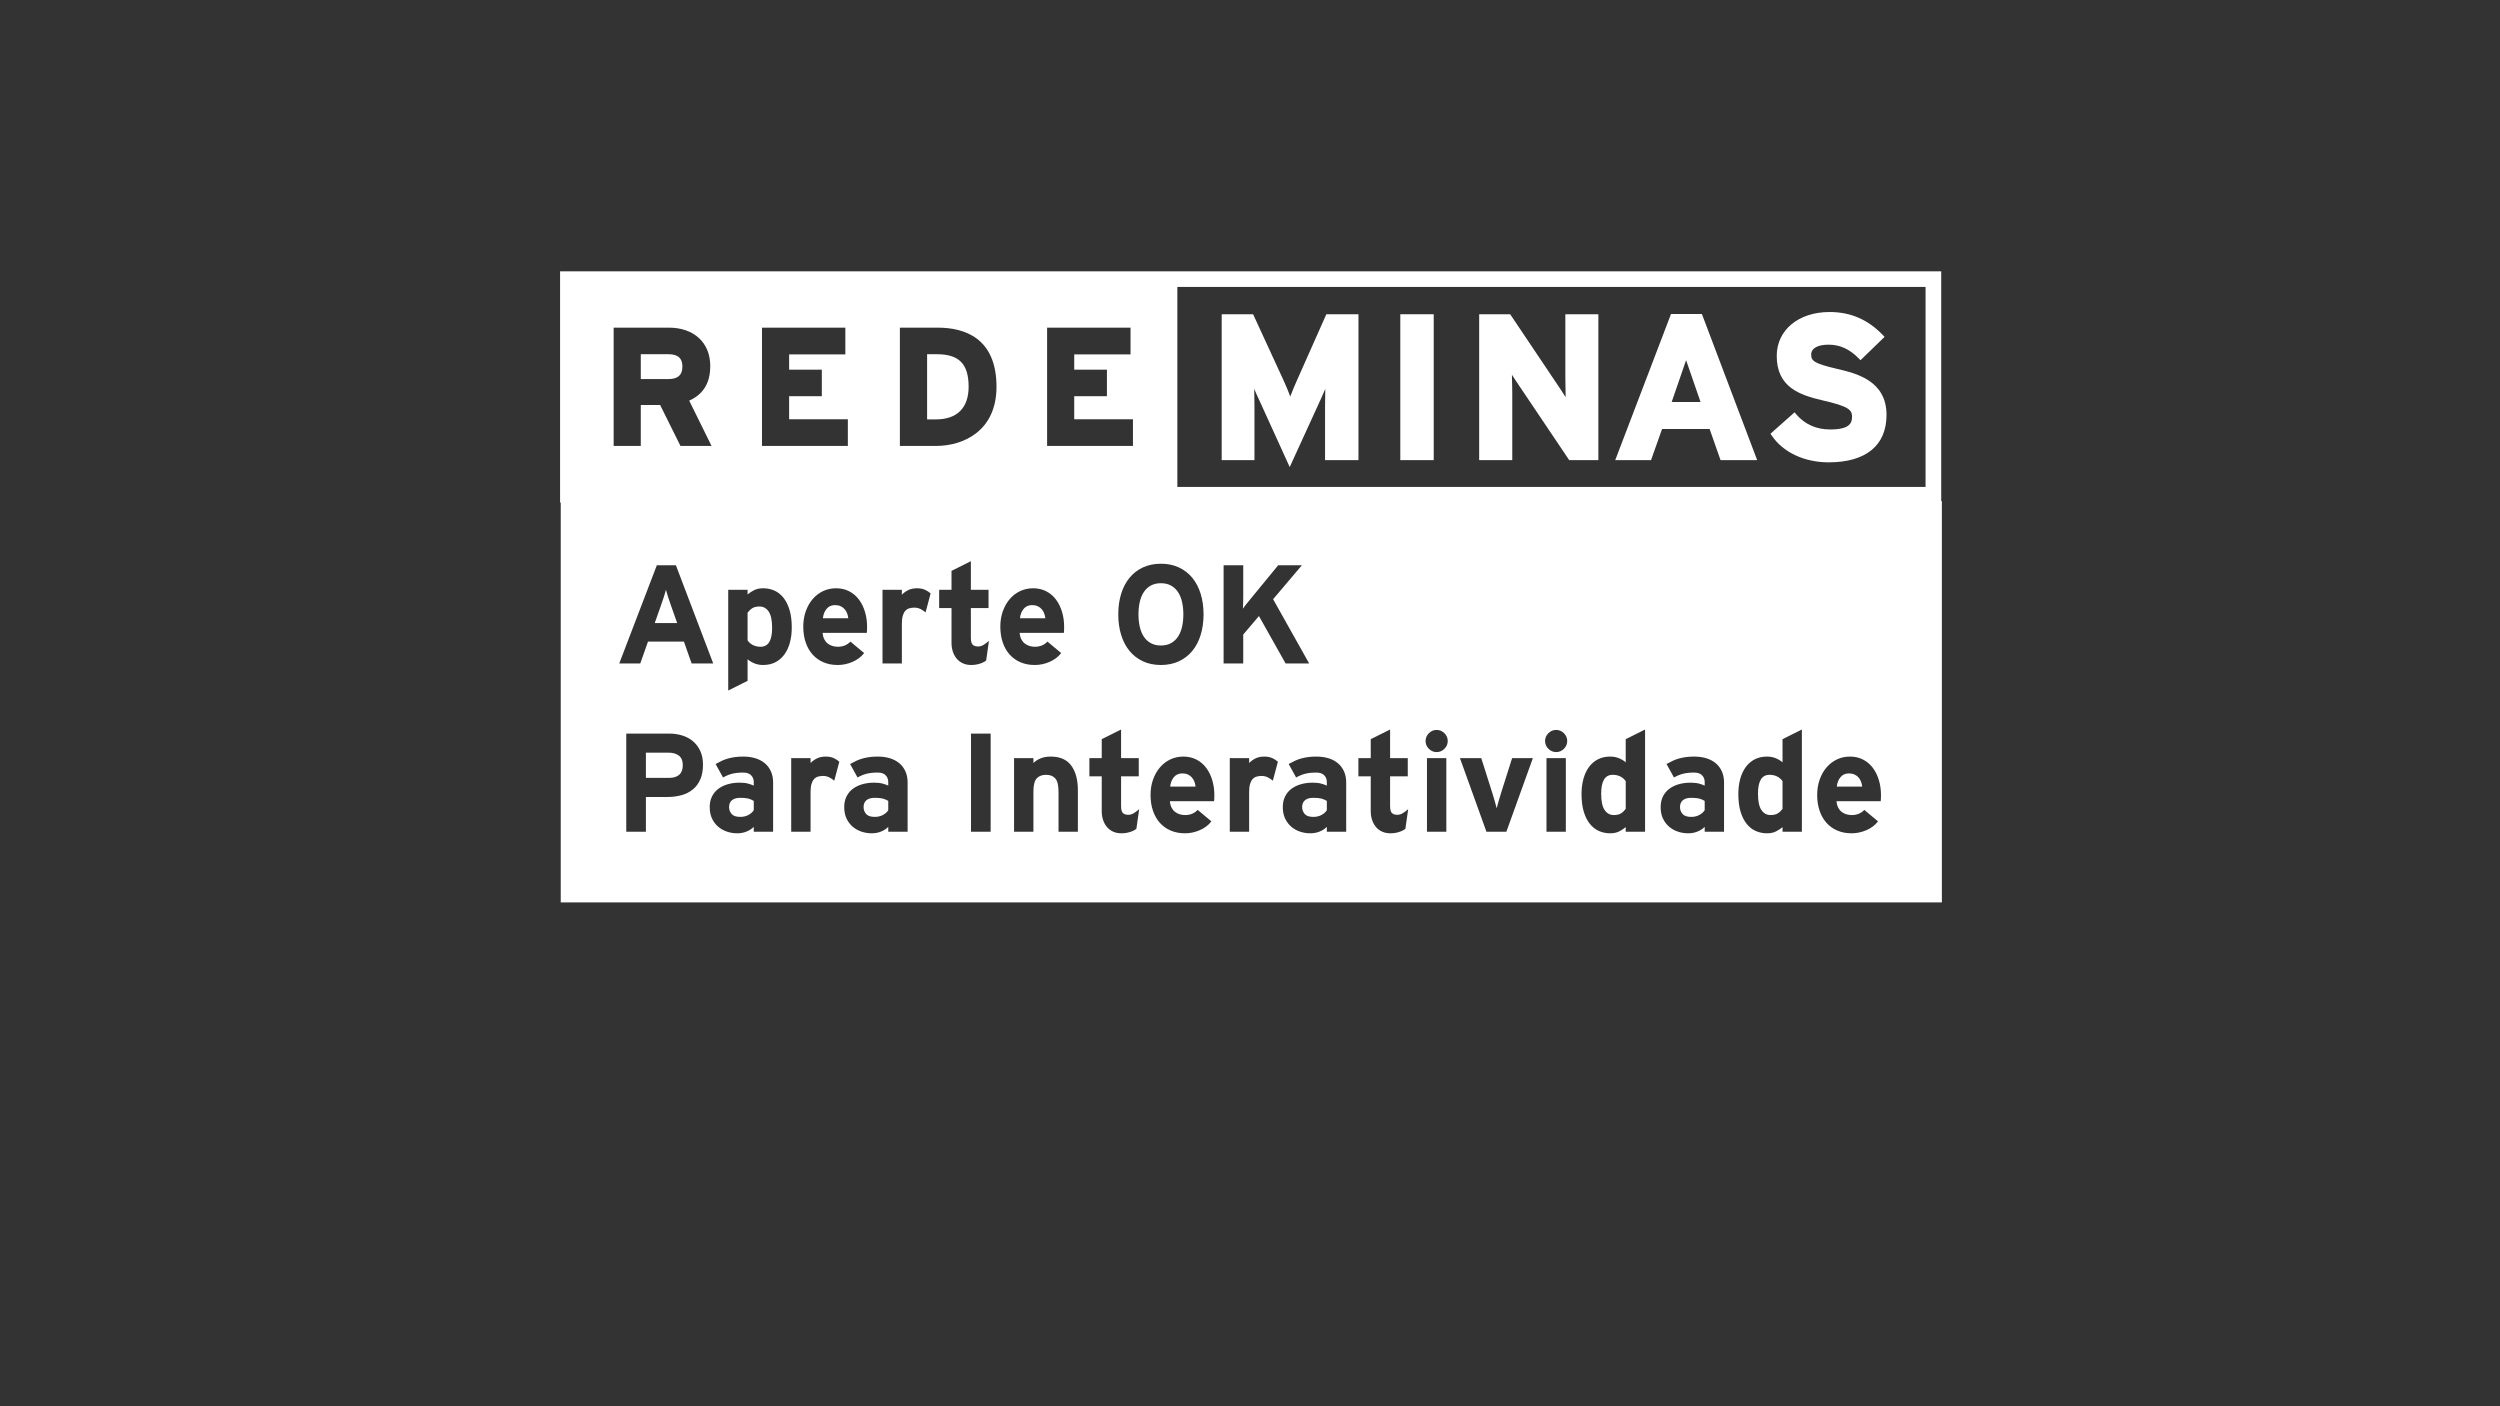 <?xml version="1.0" encoding="utf-8"?>
<!-- Generator: Adobe Illustrator 16.0.0, SVG Export Plug-In . SVG Version: 6.00 Build 0)  -->
<!DOCTYPE svg PUBLIC "-//W3C//DTD SVG 1.1//EN" "http://www.w3.org/Graphics/SVG/1.1/DTD/svg11.dtd">
<svg version="1.1" id="Layer_1" xmlns="http://www.w3.org/2000/svg" xmlns:xlink="http://www.w3.org/1999/xlink" x="0px" y="0px"
	 width="1920px" height="1080px" viewBox="0 0 1920 1080" enable-background="new 0 0 1920 1080" xml:space="preserve">
<rect x="0" y="0" width="1920" height="1080" fill="#333333" stroke="none"/>
<g>
	<g>
		<g>
			<g>
				<path fill="#FFFFFF" d="M990.504,358.708l-23.686-52.029c-1.17-2.404-2.408-5.24-3.578-8.012
					c0.127,4.838,0.186,9.986,0.186,13.027v41.678h-25.165V241.348h24.118l23.076,50.078c1.904,4.084,3.939,9.057,5.48,13.072
					c1.541-4.082,3.574-9.008,5.422-13.047l22.271-50.104h24.672v112.023h-25.658v-41.678c0-3.041,0.121-8.189,0.193-13.027
					c-1.238,2.771-2.475,5.584-3.521,7.994L990.504,358.708L990.504,358.708z"/>
			</g>
			<g>
				<path fill="#FFFFFF" d="M1101.096,353.372h-25.662V241.348h25.662V353.372L1101.096,353.372z"/>
			</g>
			<g>
				<path fill="#FFFFFF" d="M1227.545,353.372h-22.396l-40.645-60.424c-1.111-1.635-2.152-3.385-3.336-5.107
					c0,0.631,0,1.316,0,2.043c0.197,5.016,0.252,10.666,0.252,13.938v49.551h-25.414V241.348h23.816l39.225,58.451
					c1.055,1.707,2.223,3.5,3.334,5.225c0-0.635,0-1.295,0-1.979c-0.123-5.059-0.193-10.668-0.193-14.027v-47.67h25.357V353.372
					L1227.545,353.372z"/>
			</g>
			<g>
				<path fill="#FFFFFF" d="M1404.385,355.075c-18.639,0-34.982-7.697-43.619-20.473l-1.041-1.502l18.498-16.434l1.291,1.545
					c6.668,7.74,15.428,11.623,26.096,11.623c14.744,0,16.773-4.857,16.773-9.672c0-5.221-2.156-8.014-22.506-12.643
					c-17.883-4.131-35.342-10.213-35.342-34.186c0-19.861,16.715-33.707,40.586-33.707c16.162,0,29.475,5.809,40.826,17.613
					l1.42,1.473l-18.504,17.936l-1.418-1.455c-7.025-7.129-14.369-10.484-23.061-10.484c-8.512,0-13.393,2.811-13.393,7.67
					c0,4.904,2.475,6.813,20.166,10.986c14.064,3.295,37.693,8.787,37.693,35.275
					C1448.852,342.137,1432.998,355.075,1404.385,355.075L1404.385,355.075z"/>
			</g>
		</g>
		<g>
			<path fill="#FFFFFF" d="M719.539,272.04h-7.525v50.055h6.855c16.151,0,25.037-8.879,25.037-25.016
				C743.906,279.532,736.564,272.04,719.539,272.04z"/>
			<path fill="#FFFFFF" d="M513.281,272.04h-21.157v19.092h21.157c7.342,0,10.804-3.047,10.804-9.668
				C524.085,275.055,520.623,272.04,513.281,272.04z"/>
			<path fill="#FFFFFF" d="M430.143,208.387v177.555h1060.715V208.387H430.143z M522.6,342.481l-15.608-31.441h-14.867v31.441
				h-20.839v-90.848h42.369c19.376,0,31.826,11.6,31.826,29.441c0,13.029-5.303,21.723-16.163,26.627l17.15,34.779H522.6z
				 M651.146,342.481h-65.942v-90.848h64.025v20.545h-43.175v11.709h25.104v20.387h-25.104v17.705h45.092V342.481z M718.869,342.481
				h-27.762v-90.848h29.056c20.603,0,45.151,7.922,45.151,45.445C765.314,330.604,740.332,342.481,718.869,342.481z
				 M870.106,342.481h-65.931v-90.848h64.078v20.545h-43.243v11.709h25.107v20.387h-25.107v17.705h45.096V342.481z
				 M1478.826,373.985H904.209V220.348h574.617V373.985z"/>
		</g>
	</g>
	<g>
		<path fill="#FFFFFF" d="M1349.52,353.407h-28.129l-8.422-23.959h-36.492l-8.494,23.959h-27.502l42.859-112.279h23.701
			L1349.52,353.407L1349.52,353.407z M1283.855,308.735h22.162c0,0-9.998-28.76-11.096-32.135
			C1293.813,279.975,1283.855,308.735,1283.855,308.735z"/>
	</g>
</g>
<g>
	<path fill="#FFFFFF" d="M899.389,493.911c2.19-1.22,3.986-2.908,5.386-5.063c1.4-2.154,2.424-4.686,3.07-7.594
		c0.646-2.908,0.969-6.049,0.969-9.426c0-3.374-0.323-6.517-0.969-9.425c-0.646-2.908-1.67-5.439-3.07-7.594
		c-1.4-2.154-3.196-3.841-5.386-5.063c-2.191-1.221-4.793-1.832-7.81-1.832c-3.016,0-5.62,0.611-7.809,1.832
		c-2.191,1.222-3.986,2.908-5.386,5.063c-1.4,2.154-2.424,4.686-3.07,7.594c-0.646,2.908-0.969,6.051-0.969,9.425
		c0,3.377,0.323,6.518,0.969,9.426c0.646,2.908,1.67,5.439,3.07,7.594c1.4,2.154,3.194,3.843,5.386,5.063
		c2.189,1.222,4.793,1.831,7.809,1.831C894.595,495.742,897.197,495.132,899.389,493.911z"/>
	<path fill="#FFFFFF" d="M801.956,471.128c-0.435-1.185-1.065-2.262-1.896-3.231c-0.831-0.969-1.859-1.74-3.086-2.315
		c-1.229-0.574-2.673-0.862-4.333-0.862c-2.745,0-4.911,0.97-6.5,2.909c-1.589,1.938-2.528,4.346-2.815,7.217h19.497
		C802.677,473.552,802.388,472.314,801.956,471.128z"/>
	<path fill="#FFFFFF" d="M915.427,597.156c-0.831-0.969-1.859-1.74-3.086-2.314c-1.229-0.574-2.673-0.863-4.333-0.863
		c-2.745,0-4.911,0.971-6.5,2.91c-1.589,1.938-2.528,4.346-2.815,7.217h19.497c-0.145-1.293-0.434-2.531-0.867-3.717
		C916.888,599.203,916.257,598.127,915.427,597.156z"/>
	<path fill="#FFFFFF" d="M521.417,580.354c-1.976-1.543-4.65-2.316-8.025-2.316h-17.342v19.389h17.558
		c7.18,0,10.772-3.266,10.772-9.801C524.379,584.322,523.391,581.898,521.417,580.354z"/>
	<path fill="#FFFFFF" d="M1008.67,612.723c-2.8,0-4.938,0.611-6.409,1.83c-1.473,1.223-2.208,2.98-2.208,5.279
		c0,2.01,0.646,3.77,1.939,5.277c1.292,1.508,3.518,2.262,6.678,2.262c2.44,0,4.578-0.52,6.409-1.561
		c1.832-1.041,3.141-2.244,3.932-3.609v-7.109c-1.292-0.789-2.676-1.381-4.146-1.777
		C1013.392,612.92,1011.326,612.723,1008.67,612.723z"/>
	<path fill="#FFFFFF" d="M568.543,612.723c-2.801,0-4.938,0.611-6.409,1.83c-1.473,1.223-2.208,2.98-2.208,5.279
		c0,2.01,0.646,3.77,1.938,5.277c1.293,1.508,3.518,2.262,6.679,2.262c2.44,0,4.578-0.52,6.409-1.561s3.141-2.244,3.932-3.609
		v-7.109c-1.292-0.789-2.676-1.381-4.147-1.777C573.265,612.92,571.199,612.723,568.543,612.723z"/>
	<path fill="#FFFFFF" d="M583.3,465.796c-2.299,0-4.13,0.432-5.494,1.293c-1.365,0.862-2.585,2.012-3.662,3.447v21.328
		c2.37,3.231,5.709,4.847,10.018,4.847c5.887,0,8.833-4.811,8.833-14.434c0-5.817-0.88-10.018-2.639-12.604
		C588.595,467.089,586.244,465.796,583.3,465.796z"/>
	<path fill="#FFFFFF" d="M671.843,612.723c-2.801,0-4.938,0.611-6.409,1.83c-1.473,1.223-2.208,2.98-2.208,5.279
		c0,2.01,0.646,3.77,1.938,5.277c1.293,1.508,3.518,2.262,6.679,2.262c2.44,0,4.578-0.52,6.409-1.561s3.141-2.244,3.932-3.609
		v-7.109c-1.292-0.789-2.676-1.381-4.147-1.777C676.564,612.92,674.499,612.723,671.843,612.723z"/>
	<path fill="#FFFFFF" d="M650.617,471.128c-0.435-1.185-1.065-2.262-1.896-3.231c-0.831-0.969-1.859-1.74-3.086-2.315
		c-1.229-0.574-2.673-0.862-4.333-0.862c-2.745,0-4.911,0.97-6.5,2.909c-1.589,1.938-2.528,4.346-2.815,7.217h19.497
		C651.339,473.552,651.05,472.314,650.617,471.128z"/>
	<path fill="#FFFFFF" d="M1238.535,595.057c-5.889,0-8.833,4.813-8.833,14.434c0,5.816,0.879,10.018,2.64,12.604
		c1.759,2.584,4.109,3.877,7.055,3.877c2.298,0,4.129-0.43,5.494-1.293c1.363-0.861,2.585-2.008,3.662-3.445v-21.328
		C1246.183,596.672,1242.844,595.057,1238.535,595.057z"/>
	<path fill="#FFFFFF" d="M430.643,384.942v308.117h1060.715V384.942H430.643z M618.846,469.406c1.292-3.626,3.07-6.749,5.332-9.372
		c2.262-2.62,4.918-4.648,7.971-6.086c3.051-1.436,6.372-2.154,9.963-2.154c3.733,0,7.091,0.772,10.072,2.316
		c2.979,1.545,5.475,3.662,7.486,6.355c2.009,2.692,3.555,5.835,4.632,9.425c1.077,3.592,1.616,7.397,1.616,11.418
		c0,1.077-0.019,1.993-0.054,2.747c-0.037,0.754-0.091,1.419-0.161,1.992h-33.931c0.143,1.939,0.574,3.592,1.293,4.955
		c0.717,1.365,1.616,2.461,2.693,3.285c1.077,0.827,2.279,1.438,3.608,1.831c1.328,0.396,2.674,0.593,4.04,0.593
		c2.082,0,3.948-0.358,5.601-1.077c1.651-0.717,3.016-1.687,4.093-2.908l10.556,8.833c-2.299,2.945-5.296,5.207-8.994,6.786
		c-3.7,1.578-7.451,2.369-11.256,2.369c-4.093,0-7.769-0.7-11.026-2.101c-3.258-1.399-6.027-3.374-8.308-5.924
		c-2.282-2.548-4.046-5.637-5.293-9.264c-1.249-3.625-1.872-7.665-1.872-12.118C616.907,477,617.553,473.033,618.846,469.406z
		 M504.451,434.128h14.649l28.652,75.401h-16.588l-5.925-16.804h-27.575l-5.924,16.804h-16.158L504.451,434.128z M537.843,598.557
		c-1.365,3.125-3.269,5.693-5.709,7.703c-2.442,2.01-5.332,3.482-8.671,4.416c-3.339,0.934-6.948,1.4-10.825,1.4h-16.588v26.713
		h-15.081v-75.4h32.961c3.518,0,6.857,0.484,10.018,1.453c3.159,0.971,5.924,2.461,8.294,4.471c2.37,2.012,4.236,4.508,5.601,7.486
		c1.363,2.98,2.046,6.48,2.046,10.502C539.89,591.682,539.207,595.434,537.843,598.557z M593.749,638.789h-14.865v-3.77
		c-1.365,1.438-3.161,2.623-5.386,3.555c-2.227,0.932-4.669,1.4-7.325,1.4c-2.658,0-5.243-0.414-7.756-1.238
		c-2.515-0.826-4.758-2.064-6.732-3.717c-1.976-1.65-3.573-3.732-4.793-6.248c-1.222-2.512-1.832-5.492-1.832-8.939
		c0-3.088,0.593-5.816,1.777-8.188c1.185-2.369,2.817-4.324,4.901-5.869c2.082-1.545,4.505-2.711,7.271-3.502
		c2.764-0.789,5.763-1.186,8.995-1.186c2.585,0,4.739,0.234,6.463,0.701s3.194,0.988,4.417,1.563v-2.801
		c0-2.01-0.665-3.717-1.993-5.117c-1.33-1.4-3.358-2.1-6.086-2.1c-1.724,0-3.25,0.072-4.578,0.215
		c-1.33,0.145-2.585,0.359-3.77,0.646c-1.185,0.287-2.353,0.664-3.501,1.131c-1.149,0.467-2.37,1.061-3.662,1.777l-5.709-10.342
		c1.651-0.932,3.248-1.758,4.793-2.477c1.543-0.717,3.159-1.311,4.847-1.777c1.687-0.467,3.463-0.824,5.332-1.078
		c1.866-0.25,3.948-0.377,6.248-0.377c3.447,0,6.57,0.432,9.371,1.293s5.206,2.139,7.217,3.824c2.009,1.688,3.571,3.77,4.686,6.248
		c1.112,2.477,1.669,5.297,1.669,8.455V638.789z M602.366,502.69c-1.868,2.55-4.166,4.524-6.894,5.924
		c-2.73,1.4-5.854,2.101-9.371,2.101c-2.515,0-4.793-0.431-6.84-1.292c-2.046-0.862-3.753-1.902-5.116-3.124v16.588l-14.865,7.433
		v-77.34h14.865v3.555c1.436-1.221,3.105-2.316,5.009-3.286c1.902-0.969,4.218-1.454,6.948-1.454c3.016,0,5.852,0.576,8.509,1.724
		c2.656,1.149,4.991,2.962,7.002,5.439c2.009,2.478,3.59,5.62,4.739,9.426c1.148,3.807,1.724,8.331,1.724,13.572
		c0,4.237-0.485,8.115-1.454,11.633C605.651,497.107,604.232,500.142,602.366,502.69z M640.713,599.58
		c-1.222-1.076-2.55-1.955-3.986-2.639c-1.437-0.682-2.98-1.023-4.632-1.023c-1.437,0-2.747,0.18-3.932,0.539
		c-1.185,0.359-2.191,1.006-3.016,1.939c-0.826,0.934-1.473,2.191-1.938,3.77c-0.468,1.58-0.7,3.592-0.7,6.031v30.592h-14.865
		v-56.551h14.865v3.77c1.292-1.363,2.89-2.531,4.793-3.5c1.902-0.969,4.182-1.455,6.84-1.455c2.44,0,4.541,0.414,6.301,1.24
		c1.759,0.826,3.141,1.742,4.147,2.746L640.713,599.58z M697.049,638.789h-14.865v-3.77c-1.365,1.438-3.161,2.623-5.386,3.555
		c-2.227,0.932-4.669,1.4-7.325,1.4c-2.658,0-5.243-0.414-7.756-1.238c-2.515-0.826-4.758-2.064-6.732-3.717
		c-1.976-1.65-3.573-3.732-4.793-6.248c-1.222-2.512-1.832-5.492-1.832-8.939c0-3.088,0.593-5.816,1.777-8.188
		c1.185-2.369,2.817-4.324,4.901-5.869c2.082-1.545,4.505-2.711,7.271-3.502c2.764-0.789,5.763-1.186,8.995-1.186
		c2.585,0,4.739,0.234,6.463,0.701s3.194,0.988,4.417,1.563v-2.801c0-2.01-0.665-3.717-1.993-5.117c-1.33-1.4-3.358-2.1-6.086-2.1
		c-1.724,0-3.25,0.072-4.578,0.215c-1.33,0.145-2.585,0.359-3.77,0.646c-1.185,0.287-2.353,0.664-3.501,1.131
		c-1.149,0.467-2.37,1.061-3.662,1.777l-5.709-10.342c1.651-0.932,3.248-1.758,4.793-2.477c1.543-0.717,3.159-1.311,4.847-1.777
		c1.687-0.467,3.463-0.824,5.332-1.078c1.866-0.25,3.948-0.377,6.248-0.377c3.447,0,6.57,0.432,9.371,1.293s5.206,2.139,7.217,3.824
		c2.009,1.688,3.571,3.77,4.686,6.248c1.112,2.477,1.669,5.297,1.669,8.455V638.789z M710.835,470.321
		c-1.222-1.077-2.55-1.955-3.986-2.639c-1.437-0.682-2.98-1.023-4.632-1.023c-1.437,0-2.747,0.18-3.932,0.538
		c-1.185,0.36-2.191,1.007-3.016,1.939c-0.826,0.934-1.473,2.191-1.938,3.77c-0.468,1.581-0.7,3.592-0.7,6.032v30.592h-14.865
		v-56.551h14.865v3.77c1.292-1.363,2.89-2.531,4.793-3.501c1.902-0.969,4.182-1.454,6.84-1.454c2.44,0,4.541,0.414,6.301,1.239
		c1.759,0.826,3.141,1.742,4.147,2.746L710.835,470.321z M734.854,505.975c-1.292-1.508-2.299-3.302-3.016-5.386
		c-0.719-2.082-1.077-4.379-1.077-6.894v-26.714h-9.479v-14.003h9.479v-14.542l14.865-7.433v21.975h13.573v14.003h-13.573v22.728
		c0,2.73,0.466,4.543,1.4,5.44c0.933,0.898,2.297,1.346,4.093,1.346c1.363,0,2.639-0.322,3.824-0.969
		c1.185-0.646,2.709-1.759,4.578-3.34l-2.154,15.081c-1.222,1.006-2.873,1.831-4.955,2.478c-2.083,0.646-4.273,0.969-6.57,0.969
		c-2.299,0-4.381-0.414-6.248-1.238C737.726,508.651,736.146,507.483,734.854,505.975z M760.816,638.789h-15.081v-75.4h15.081
		V638.789z M775.41,502.69c-2.282-2.548-4.046-5.637-5.293-9.264c-1.249-3.625-1.872-7.665-1.872-12.118
		c0-4.309,0.646-8.275,1.939-11.902c1.292-3.626,3.07-6.749,5.332-9.372c2.262-2.62,4.918-4.648,7.971-6.086
		c3.051-1.436,6.372-2.154,9.963-2.154c3.733,0,7.091,0.772,10.072,2.316c2.979,1.545,5.475,3.662,7.486,6.355
		c2.009,2.692,3.555,5.835,4.632,9.425c1.077,3.592,1.616,7.397,1.616,11.418c0,1.077-0.019,1.993-0.054,2.747
		c-0.037,0.754-0.091,1.419-0.161,1.992H783.11c0.143,1.939,0.574,3.592,1.293,4.955c0.717,1.365,1.616,2.461,2.693,3.285
		c1.077,0.827,2.279,1.438,3.608,1.831c1.328,0.396,2.674,0.593,4.04,0.593c2.082,0,3.948-0.358,5.601-1.077
		c1.651-0.717,3.016-1.687,4.093-2.908l10.556,8.833c-2.299,2.945-5.296,5.207-8.994,6.786c-3.7,1.578-7.451,2.369-11.256,2.369
		c-4.093,0-7.769-0.7-11.026-2.101C780.459,507.214,777.69,505.24,775.41,502.69z M827.815,638.789h-14.865v-30.592
		c0-5.025-0.827-8.473-2.478-10.34c-1.653-1.867-4.022-2.801-7.109-2.801c-3.088,0-5.477,0.916-7.163,2.746
		c-1.688,1.832-2.531,5.189-2.531,10.072v30.914h-14.865v-56.551h14.865v3.77c1.292-1.363,3.07-2.531,5.332-3.5
		c2.262-0.969,4.901-1.455,7.917-1.455c7.18,0,12.458,2.316,15.834,6.949c3.375,4.631,5.063,10.932,5.063,18.904V638.789z
		 M872.734,636.527c-1.222,1.006-2.873,1.832-4.955,2.479c-2.083,0.645-4.273,0.969-6.57,0.969c-2.299,0-4.381-0.414-6.248-1.238
		c-1.868-0.826-3.447-1.994-4.74-3.502s-2.299-3.301-3.016-5.385c-0.719-2.082-1.077-4.379-1.077-6.895v-26.713h-9.479v-14.004
		h9.479v-14.541l14.865-7.434v21.975h13.573v14.004h-13.573v22.727c0,2.73,0.466,4.543,1.4,5.441
		c0.933,0.898,2.297,1.346,4.093,1.346c1.363,0,2.639-0.322,3.824-0.969c1.185-0.646,2.709-1.76,4.578-3.34L872.734,636.527z
		 M867.451,499.889c-2.8-3.41-4.938-7.503-6.409-12.279c-1.473-4.775-2.208-10.035-2.208-15.781c0-5.744,0.735-11.004,2.208-15.78
		c1.471-4.774,3.609-8.868,6.409-12.279c2.801-3.41,6.229-6.067,10.287-7.972c4.056-1.901,8.671-2.854,13.841-2.854
		s9.784,0.953,13.842,2.854c4.056,1.904,7.486,4.562,10.287,7.972c2.8,3.411,4.936,7.505,6.409,12.279
		c1.471,4.776,2.208,10.036,2.208,15.78c0,5.746-0.737,11.006-2.208,15.781c-1.473,4.776-3.609,8.869-6.409,12.279
		c-2.801,3.411-6.231,6.069-10.287,7.971c-4.058,1.902-8.671,2.854-13.842,2.854s-9.785-0.952-13.841-2.854
		C873.68,505.958,870.251,503.3,867.451,499.889z M932.569,613.314c-0.037,0.754-0.091,1.42-0.161,1.992h-33.931
		c0.143,1.939,0.574,3.592,1.293,4.955c0.717,1.365,1.616,2.461,2.693,3.285c1.077,0.828,2.279,1.438,3.608,1.832
		c1.328,0.395,2.674,0.592,4.04,0.592c2.082,0,3.948-0.357,5.601-1.076c1.651-0.717,3.016-1.688,4.093-2.908l10.556,8.832
		c-2.299,2.945-5.296,5.207-8.994,6.787c-3.7,1.578-7.451,2.369-11.256,2.369c-4.093,0-7.769-0.701-11.026-2.102
		c-3.258-1.398-6.027-3.373-8.308-5.924c-2.282-2.547-4.046-5.637-5.293-9.264c-1.249-3.625-1.872-7.664-1.872-12.117
		c0-4.309,0.646-8.275,1.939-11.902s3.07-6.75,5.332-9.373c2.262-2.619,4.918-4.648,7.971-6.086
		c3.051-1.436,6.372-2.154,9.963-2.154c3.733,0,7.091,0.773,10.072,2.316c2.979,1.545,5.475,3.662,7.486,6.355
		c2.009,2.693,3.555,5.836,4.632,9.426c1.077,3.592,1.616,7.396,1.616,11.418C932.624,611.645,932.605,612.561,932.569,613.314z
		 M939.727,434.128h15.081v21.436c0,0.719,0,1.634,0,2.747s-0.019,2.245-0.054,3.393c-0.037,1.149-0.072,2.262-0.107,3.339
		c-0.037,1.077-0.054,1.904-0.054,2.478c0.501-0.861,1.363-2.046,2.585-3.555c1.22-1.508,2.333-2.871,3.339-4.093l21.113-25.744
		h18.203l-22.082,26.067l27.684,49.334h-18.096l-20.468-36.408l-12.063,14.219v22.189h-15.081V434.128z M977.54,599.58
		c-1.221-1.076-2.55-1.955-3.985-2.639c-1.438-0.682-2.98-1.023-4.632-1.023c-1.437,0-2.747,0.18-3.932,0.539
		s-2.191,1.006-3.017,1.939c-0.826,0.934-1.472,2.191-1.938,3.77c-0.468,1.58-0.7,3.592-0.7,6.031v30.592h-14.865v-56.551h14.865
		v3.77c1.292-1.363,2.89-2.531,4.793-3.5c1.901-0.969,4.183-1.455,6.84-1.455c2.44,0,4.541,0.414,6.301,1.24
		s3.141,1.742,4.148,2.746L977.54,599.58z M1033.876,638.789h-14.865v-3.77c-1.364,1.438-3.16,2.623-5.386,3.555
		c-2.227,0.932-4.669,1.4-7.324,1.4c-2.658,0-5.243-0.414-7.756-1.238c-2.515-0.826-4.758-2.064-6.732-3.717
		c-1.976-1.65-3.573-3.732-4.793-6.248c-1.222-2.512-1.831-5.492-1.831-8.939c0-3.088,0.592-5.816,1.777-8.188
		c1.185-2.369,2.817-4.324,4.9-5.869c2.082-1.545,4.506-2.711,7.271-3.502c2.764-0.789,5.763-1.186,8.994-1.186
		c2.585,0,4.739,0.234,6.463,0.701s3.194,0.988,4.416,1.563v-2.801c0-2.01-0.664-3.717-1.992-5.117c-1.33-1.4-3.357-2.1-6.086-2.1
		c-1.724,0-3.25,0.072-4.578,0.215c-1.33,0.145-2.585,0.359-3.771,0.646c-1.185,0.287-2.353,0.664-3.5,1.131
		c-1.15,0.467-2.37,1.061-3.663,1.777l-5.709-10.342c1.651-0.932,3.249-1.758,4.794-2.477c1.543-0.717,3.159-1.311,4.847-1.777
		c1.687-0.467,3.464-0.824,5.332-1.078c1.867-0.25,3.949-0.377,6.248-0.377c3.446,0,6.57,0.432,9.371,1.293s5.206,2.139,7.217,3.824
		c2.01,1.688,3.571,3.77,4.686,6.248c1.113,2.477,1.67,5.297,1.67,8.455V638.789z M1079.333,636.527
		c-1.223,1.006-2.873,1.832-4.955,2.479c-2.084,0.645-4.273,0.969-6.571,0.969c-2.299,0-4.381-0.414-6.247-1.238
		c-1.868-0.826-3.447-1.994-4.739-3.502c-1.293-1.508-2.3-3.301-3.017-5.385c-0.719-2.082-1.077-4.379-1.077-6.895v-26.713h-9.479
		v-14.004h9.479v-14.541l14.865-7.434v21.975h13.572v14.004h-13.572v22.727c0,2.73,0.466,4.543,1.4,5.441
		c0.932,0.898,2.297,1.346,4.093,1.346c1.363,0,2.64-0.322,3.824-0.969s2.71-1.76,4.578-3.34L1079.333,636.527z M1110.784,638.789
		h-14.864v-56.551h14.864V638.789z M1109.33,575.076c-1.688,1.688-3.681,2.531-5.978,2.531c-2.3,0-4.292-0.844-5.979-2.531
		c-1.688-1.688-2.531-3.68-2.531-5.979s0.843-4.291,2.531-5.979c1.687-1.688,3.679-2.531,5.979-2.531
		c2.297,0,4.29,0.844,5.978,2.531c1.687,1.688,2.531,3.68,2.531,5.979S1111.017,573.389,1109.33,575.076z M1156.887,638.789h-15.295
		l-20.358-56.551h16.372l8.295,26.176c0.717,2.154,1.4,4.416,2.046,6.785c0.646,2.371,1.148,4.238,1.509,5.602
		c0.358-1.436,0.861-3.303,1.508-5.602c0.646-2.297,1.328-4.559,2.047-6.785l8.294-26.176h15.941L1156.887,638.789z
		 M1202.558,638.789h-14.864v-56.551h14.864V638.789z M1201.104,575.076c-1.688,1.688-3.681,2.531-5.978,2.531
		c-2.3,0-4.292-0.844-5.979-2.531c-1.688-1.688-2.531-3.68-2.531-5.979s0.843-4.291,2.531-5.979
		c1.687-1.688,3.679-2.531,5.979-2.531c2.297,0,4.29,0.844,5.978,2.531c1.687,1.688,2.531,3.68,2.531,5.979
		S1202.79,573.389,1201.104,575.076z M1263.418,638.789h-14.865v-3.555c-1.438,1.223-3.106,2.316-5.009,3.285
		c-1.903,0.971-4.22,1.455-6.947,1.455c-3.017,0-5.854-0.576-8.51-1.725c-2.658-1.146-4.992-2.961-7.002-5.439
		c-2.011-2.477-3.592-5.6-4.739-9.371c-1.149-3.77-1.724-8.311-1.724-13.625c0-4.236,0.484-8.115,1.454-11.635
		c0.97-3.518,2.387-6.551,4.255-9.102c1.866-2.549,4.164-4.523,6.894-5.924c2.729-1.4,5.853-2.102,9.372-2.102
		c2.513,0,4.793,0.432,6.84,1.293s3.751,1.904,5.116,3.125v-17.773l14.865-7.434V638.789z M1324.062,638.789h-14.865v-3.77
		c-1.364,1.438-3.16,2.623-5.386,3.555c-2.227,0.932-4.669,1.4-7.324,1.4c-2.658,0-5.243-0.414-7.756-1.238
		c-2.515-0.826-4.758-2.064-6.732-3.717c-1.976-1.65-3.573-3.732-4.793-6.248c-1.222-2.512-1.831-5.492-1.831-8.939
		c0-3.088,0.592-5.816,1.777-8.188c1.185-2.369,2.817-4.324,4.9-5.869c2.082-1.545,4.506-2.711,7.271-3.502
		c2.764-0.789,5.763-1.186,8.994-1.186c2.585,0,4.739,0.234,6.463,0.701s3.194,0.988,4.416,1.563v-2.801
		c0-2.01-0.664-3.717-1.992-5.117c-1.33-1.4-3.357-2.1-6.086-2.1c-1.724,0-3.25,0.072-4.578,0.215
		c-1.33,0.145-2.585,0.359-3.771,0.646c-1.185,0.287-2.353,0.664-3.5,1.131c-1.15,0.467-2.37,1.061-3.663,1.777l-5.709-10.342
		c1.651-0.932,3.249-1.758,4.794-2.477c1.543-0.717,3.159-1.311,4.847-1.777c1.687-0.467,3.464-0.824,5.332-1.078
		c1.867-0.25,3.949-0.377,6.248-0.377c3.446,0,6.57,0.432,9.371,1.293s5.206,2.139,7.217,3.824c2.01,1.688,3.571,3.77,4.686,6.248
		c1.113,2.477,1.67,5.297,1.67,8.455V638.789z M1383.845,638.789h-14.865v-3.555c-1.438,1.223-3.106,2.316-5.009,3.285
		c-1.903,0.971-4.22,1.455-6.947,1.455c-3.017,0-5.854-0.576-8.51-1.725c-2.658-1.146-4.992-2.961-7.002-5.439
		c-2.011-2.477-3.592-5.6-4.739-9.371c-1.149-3.77-1.724-8.311-1.724-13.625c0-4.236,0.484-8.115,1.454-11.635
		c0.97-3.518,2.387-6.551,4.255-9.102c1.866-2.549,4.164-4.523,6.894-5.924c2.729-1.4,5.853-2.102,9.372-2.102
		c2.513,0,4.793,0.432,6.84,1.293s3.751,1.904,5.116,3.125v-17.773l14.865-7.434V638.789z M1444.542,613.314
		c-0.037,0.754-0.091,1.42-0.161,1.992h-33.931c0.143,1.939,0.573,3.592,1.292,4.955c0.718,1.365,1.616,2.461,2.693,3.285
		c1.077,0.828,2.278,1.438,3.608,1.832c1.328,0.395,2.675,0.592,4.039,0.592c2.082,0,3.949-0.357,5.602-1.076
		c1.651-0.717,3.016-1.688,4.093-2.908l10.557,8.832c-2.299,2.945-5.297,5.207-8.994,6.787c-3.699,1.578-7.451,2.369-11.257,2.369
		c-4.093,0-7.769-0.701-11.025-2.102c-3.259-1.398-6.027-3.373-8.308-5.924c-2.282-2.547-4.046-5.637-5.293-9.264
		c-1.249-3.625-1.872-7.664-1.872-12.117c0-4.309,0.646-8.275,1.939-11.902c1.292-3.627,3.069-6.75,5.331-9.373
		c2.263-2.619,4.918-4.648,7.972-6.086c3.051-1.436,6.372-2.154,9.964-2.154c3.732,0,7.091,0.773,10.071,2.316
		c2.979,1.545,5.475,3.662,7.486,6.355c2.01,2.693,3.555,5.836,4.632,9.426c1.077,3.592,1.615,7.396,1.615,11.418
		C1444.596,611.645,1444.577,612.561,1444.542,613.314z"/>
	<path fill="#FFFFFF" d="M1298.855,612.723c-2.8,0-4.938,0.611-6.409,1.83c-1.473,1.223-2.208,2.98-2.208,5.279
		c0,2.01,0.646,3.77,1.939,5.277c1.292,1.508,3.518,2.262,6.678,2.262c2.44,0,4.578-0.52,6.409-1.561
		c1.832-1.041,3.141-2.244,3.932-3.609v-7.109c-1.292-0.789-2.676-1.381-4.146-1.777
		C1303.577,612.92,1301.512,612.723,1298.855,612.723z"/>
	<path fill="#FFFFFF" d="M1427.4,597.156c-0.832-0.969-1.86-1.74-3.087-2.314c-1.229-0.574-2.673-0.863-4.332-0.863
		c-2.745,0-4.911,0.971-6.5,2.91c-1.589,1.938-2.528,4.346-2.816,7.217h19.497c-0.145-1.293-0.435-2.531-0.867-3.717
		C1428.861,599.203,1428.229,598.127,1427.4,597.156z"/>
	<path fill="#FFFFFF" d="M1358.962,595.057c-5.889,0-8.833,4.813-8.833,14.434c0,5.816,0.879,10.018,2.64,12.604
		c1.759,2.584,4.109,3.877,7.055,3.877c2.298,0,4.129-0.43,5.494-1.293c1.363-0.861,2.585-2.008,3.662-3.445v-21.328
		C1366.609,596.672,1363.271,595.057,1358.962,595.057z"/>
	<path fill="#FFFFFF" d="M515.223,464.77c-0.791-2.235-1.526-4.399-2.208-6.491c-0.684-2.091-1.204-3.857-1.562-5.3
		c-0.36,1.442-0.88,3.209-1.562,5.3c-0.683,2.092-1.418,4.256-2.208,6.491l-4.847,13.737h17.234L515.223,464.77z"/>
</g>
</svg>

